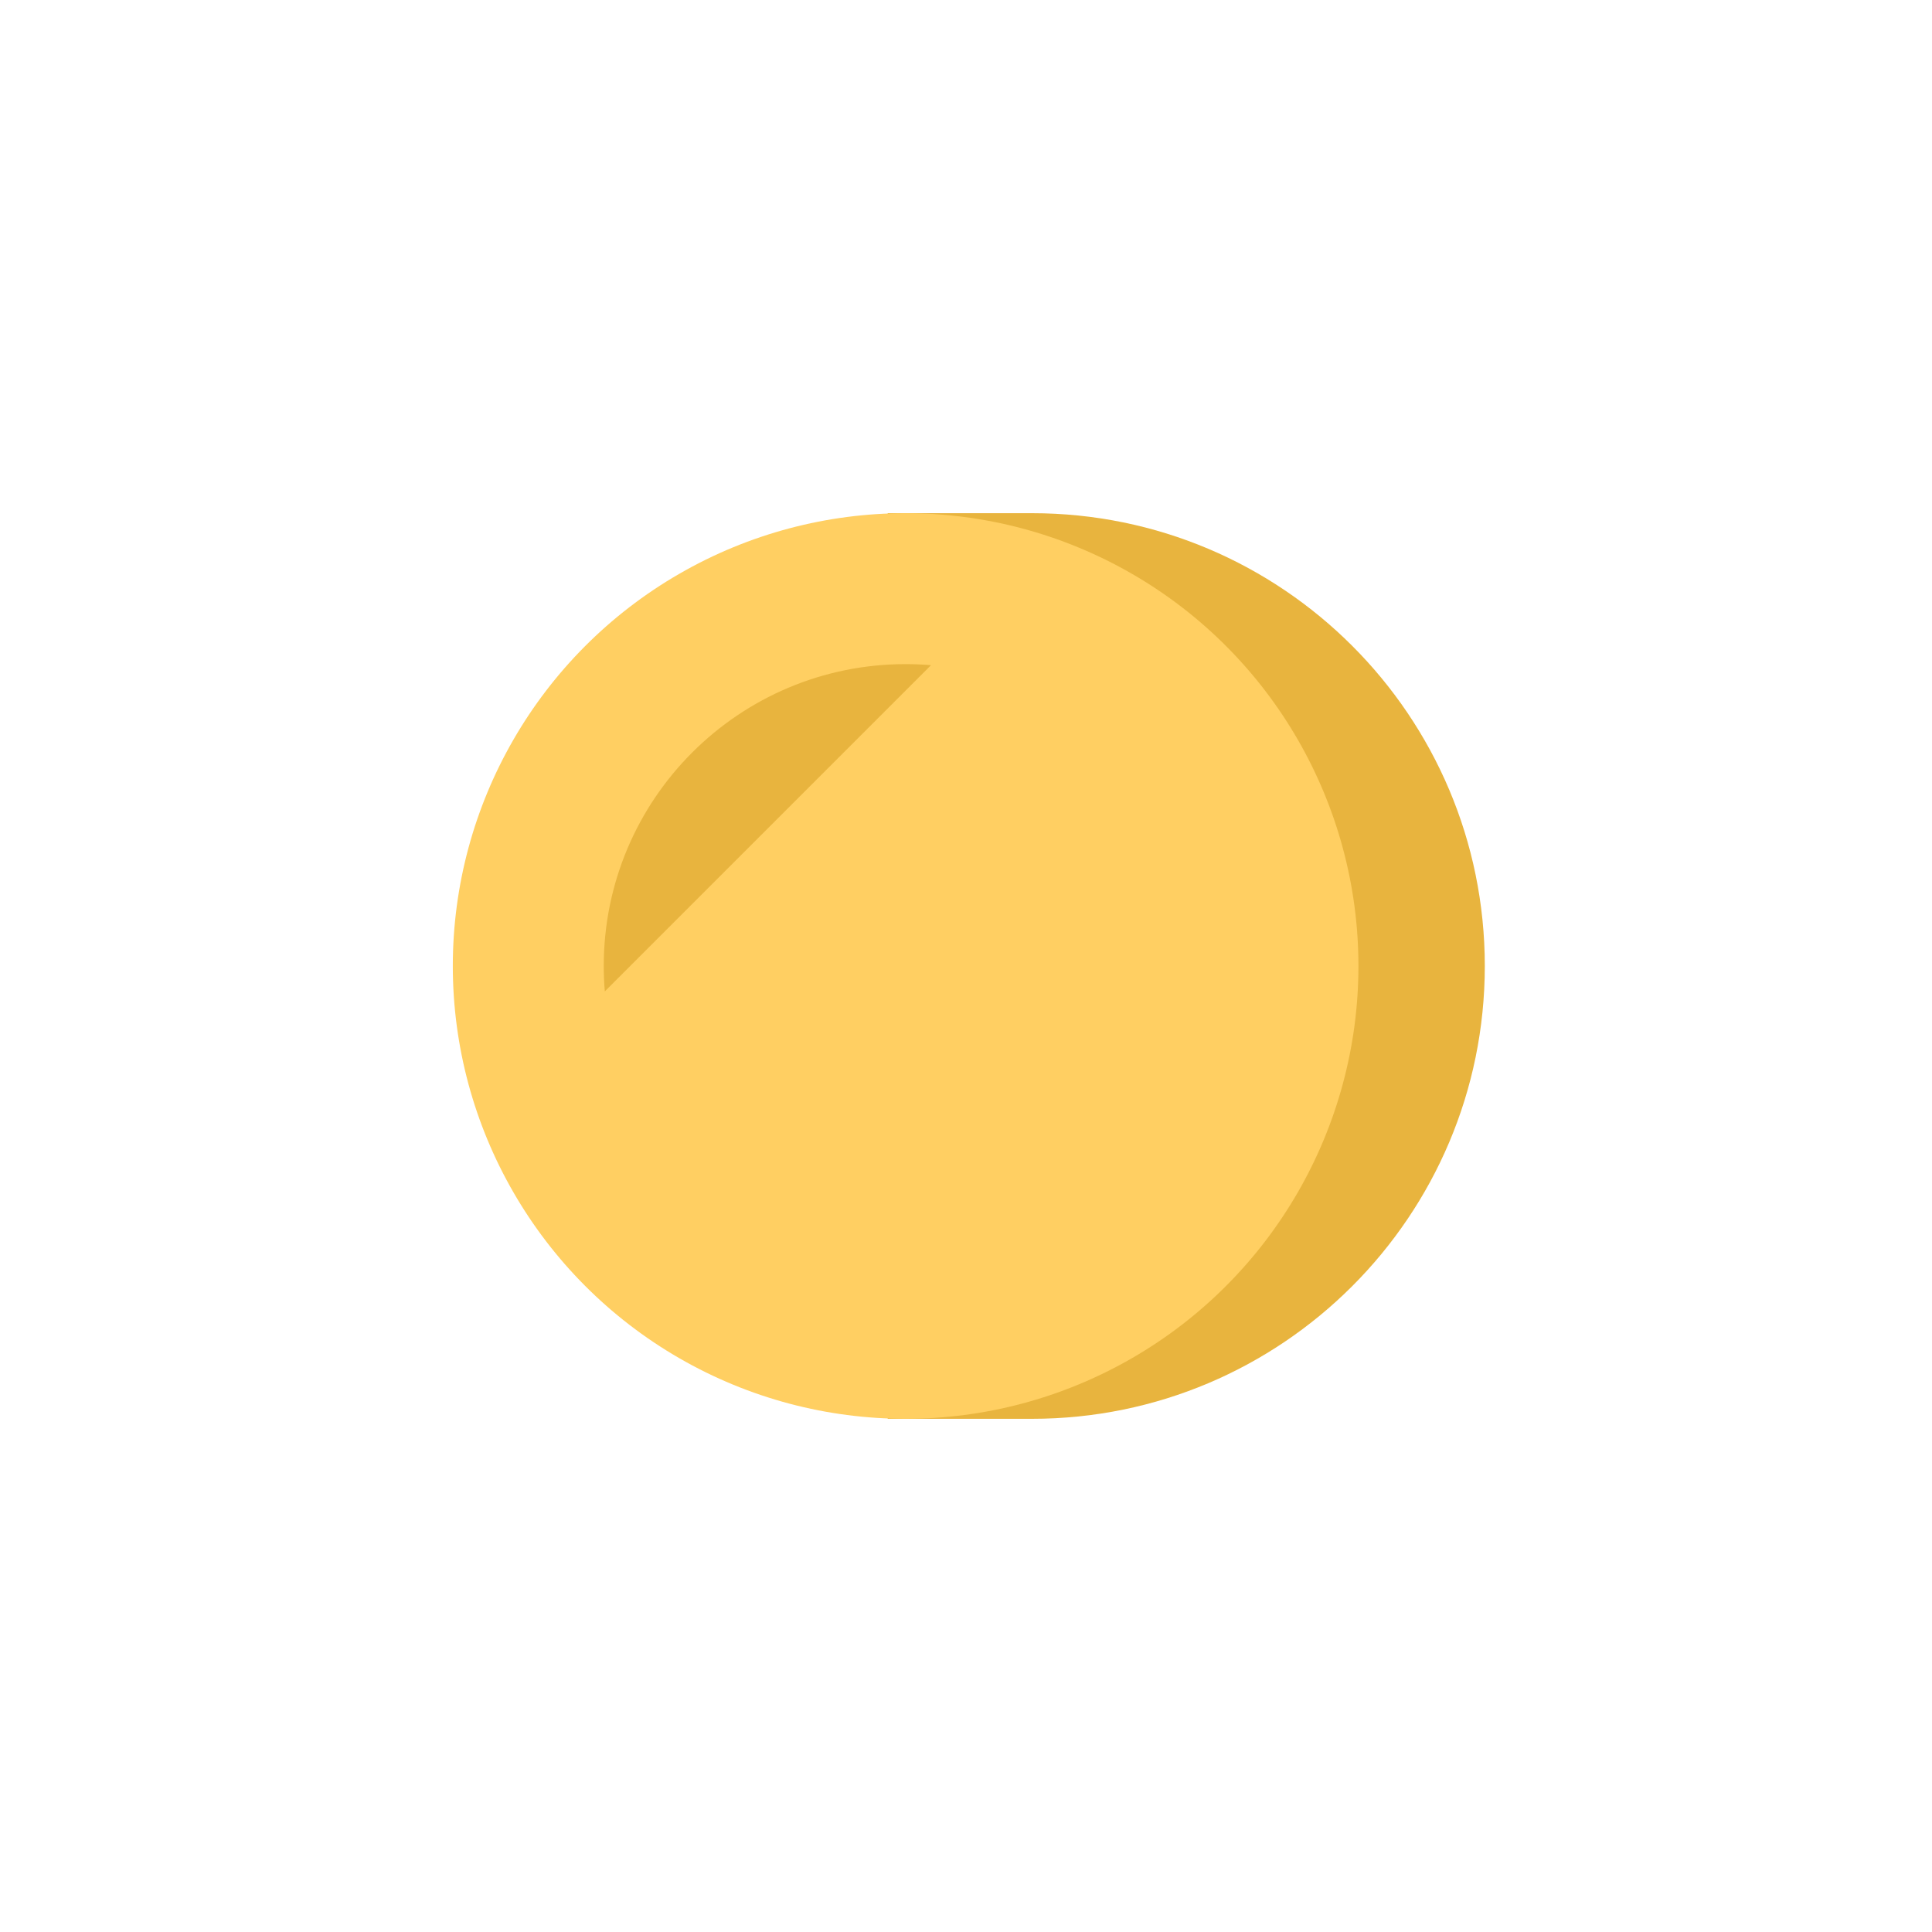 <?xml version="1.0" encoding="UTF-8" standalone="no"?>
<svg width="128px" height="128px" viewBox="0 0 128 128" version="1.1" xmlns="http://www.w3.org/2000/svg" xmlns:xlink="http://www.w3.org/1999/xlink" xmlns:sketch="http://www.bohemiancoding.com/sketch/ns">
    <!-- Generator: Sketch 3.3.3 (12081) - http://www.bohemiancoding.com/sketch -->
    <title></title>
    <desc>Created with Sketch.</desc>
    <defs></defs>
    <g id="Items" stroke="none" stroke-width="1" fill="none" fill-rule="evenodd" sketch:type="MSPage">
        <g sketch:type="MSArtboardGroup" transform="translate(-512, -256)" id="Items-Coin-A">
            <g sketch:type="MSLayerGroup" transform="translate(512, 256)">
                <rect id="Rectangle-4631" sketch:type="MSShapeGroup" x="0" y="0" width="128" height="128"></rect>
                <g id="Oval-1112-Copy-2-+-Oval-1112-Copy-+-Oval-1112-Copy-3" transform="translate(30, 34)" sketch:type="MSShapeGroup">
                    <path d="M38.372,0 C54.941,0 68.372,13.431 68.372,30 C68.372,46.569 54.941,60 38.372,60 L28.814,60 L28.814,58.445 C16.932,54.454 8.372,43.227 8.372,30 C8.372,16.773 16.932,5.546 28.814,1.555 L28.814,0 L38.372,0 Z" id="Oval-1112-Copy-2" fill="#E8B43E"></path>
                    <ellipse id="Oval-1112-Copy" fill="#FFCF62" cx="30" cy="30" rx="30" ry="30"></ellipse>
                    <path d="M31.682,10.07 C31.127,10.024 30.566,10 30,10 C18.954,10 10,18.954 10,30 C10,30.566 10.024,31.127 10.07,31.682 L31.682,10.07 Z" id="Oval-1112-Copy-3" fill="#E8B43E"></path>
                </g>
            </g>
        </g>
    </g>
</svg>